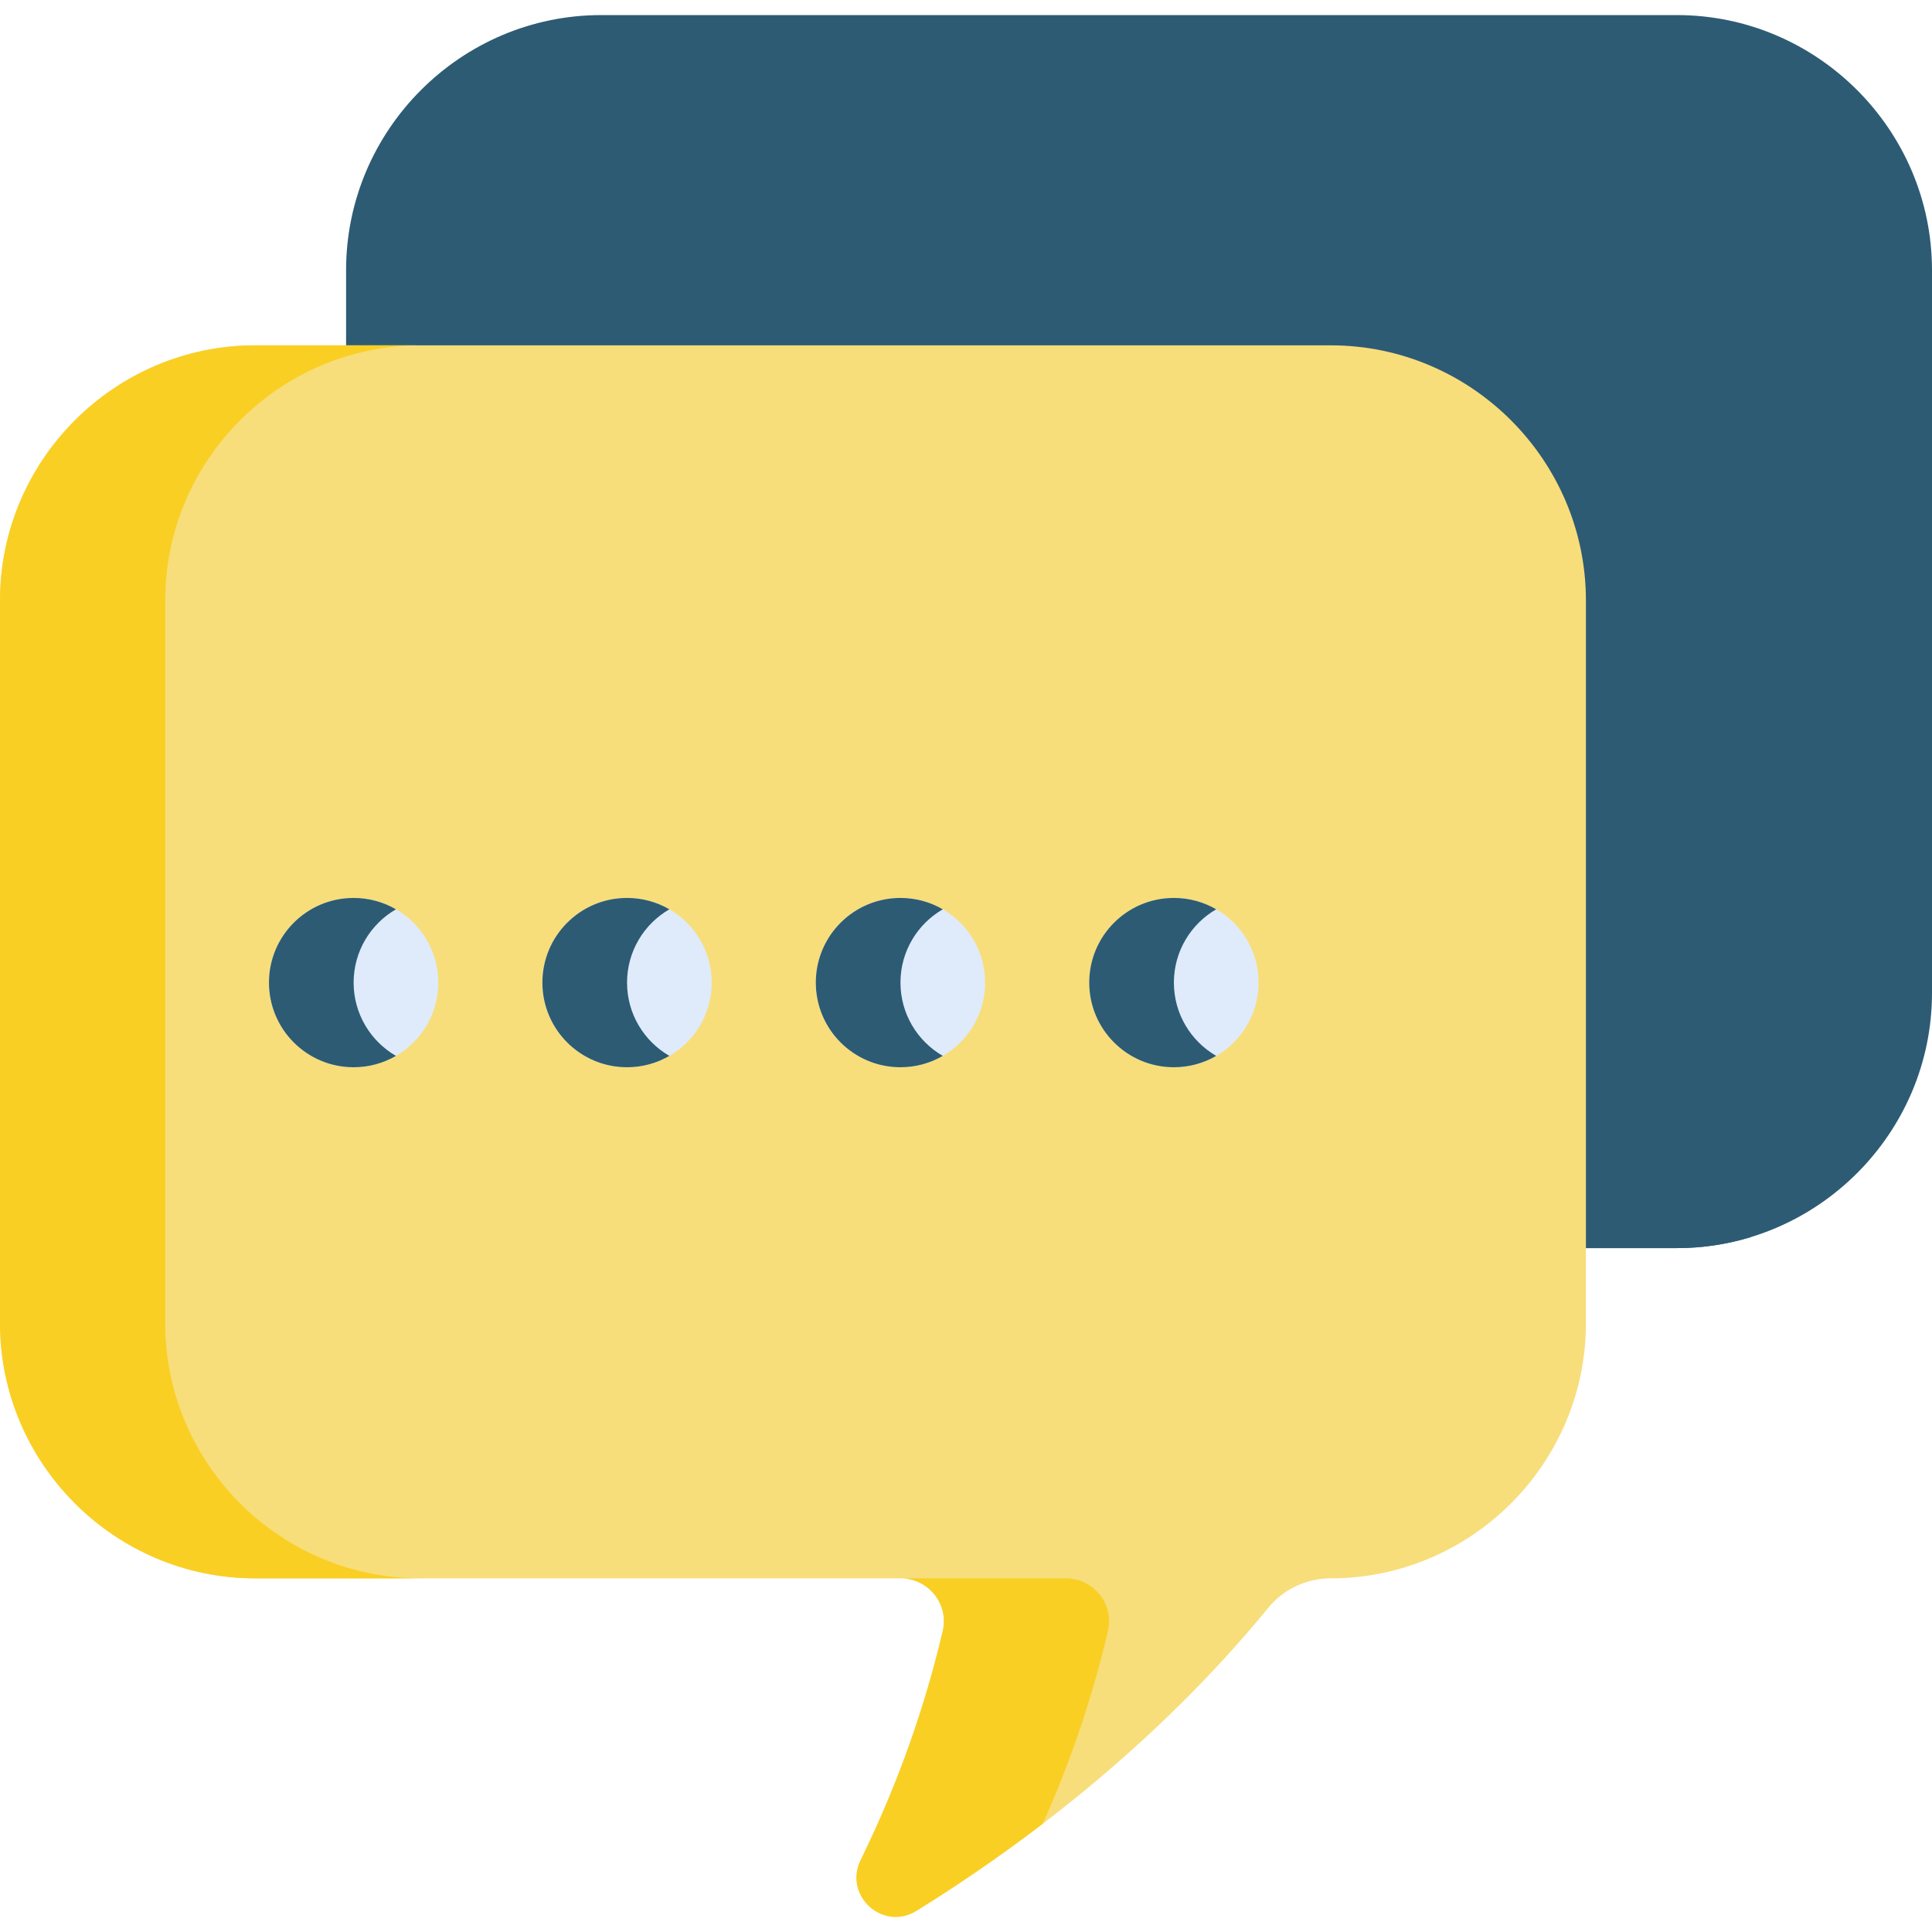 <svg id="Capa_1" enable-background="new 0 0 512 512" height="512" viewBox="0 0 512 512" width="512" xmlns="http://www.w3.org/2000/svg">
<path d="m444.394 3.996h-285.072c-37.183 0-67.606 30.423-67.606 67.606v23.004h257.871c37.183 0 67.606 30.423 67.606 67.606v168.547h27.201c37.183 0 67.606-30.423 67.606-67.606v-191.551c0-37.184-30.423-67.606-67.606-67.606z" fill="#2d5b74"/>
<path d="m396.461 91.515h-285.072c-6.836 0-13.441 1.036-19.673 2.946v.145h257.871c37.183 0 67.606 30.423 67.606 67.606v168.547h27.2c6.836 0 13.441-1.036 19.673-2.946v-168.692c.001-37.183-30.422-67.606-67.605-67.606z" fill="#2d5b74"/>
<path d="m352.678 91.515h-285.072c-37.183 0-67.606 30.423-67.606 67.606v191.55c0 37.183 30.423 67.606 67.606 67.606h171.096c7.335 0 12.811 6.826 11.133 13.966-4.537 19.317-11.48 39.745-21.744 60.686-4.609 9.405 5.876 18.966 14.782 13.454 25.751-15.937 62.389-42.61 93.244-80.317 4.056-4.957 10.156-7.79 16.561-7.79 37.183 0 67.606-30.423 67.606-67.606v-191.55c0-37.182-30.423-67.605-67.606-67.605z" fill="#f7de7b"/>
<path d="m293.618 432.243c1.677-7.141-3.798-13.966-11.133-13.966h-43.783c7.335 0 12.81 6.825 11.133 13.966-4.537 19.317-11.48 39.745-21.744 60.686-4.609 9.405 5.876 18.966 14.782 13.454 9.88-6.115 21.365-13.816 33.509-23.108 7.832-17.563 13.399-34.696 17.236-51.032z" fill="#facf24"/>
<path d="m43.783 350.671v-191.55c0-37.183 30.423-67.606 67.606-67.606h-43.783c-37.183 0-67.606 30.423-67.606 67.606v191.55c0 37.183 30.423 67.606 67.606 67.606h43.783c-37.184 0-67.606-30.422-67.606-67.606z" fill="#facf24"/>
<g fill="#dfebfa"><circle cx="93.714" cy="260.397" r="22.434"/><circle cx="166.174" cy="260.397" r="22.434"/><circle cx="238.633" cy="260.397" r="22.434"/><circle cx="311.093" cy="260.397" r="22.434"/></g><path d="m93.714 260.397c0-8.302 4.514-15.546 11.217-19.425-3.301-1.91-7.129-3.009-11.217-3.009-12.39 0-22.434 10.044-22.434 22.434s10.044 22.434 22.434 22.434c4.088 0 7.917-1.099 11.217-3.009-6.704-3.879-11.217-11.123-11.217-19.425z" fill="#2d5b74"/>
<path d="m166.174 260.397c0-8.302 4.514-15.546 11.217-19.425-3.301-1.91-7.129-3.009-11.217-3.009-12.39 0-22.434 10.044-22.434 22.434s10.044 22.434 22.434 22.434c4.088 0 7.916-1.099 11.217-3.009-6.704-3.879-11.217-11.123-11.217-19.425z" fill="#2d5b74"/>
<path d="m238.633 260.397c0-8.302 4.514-15.546 11.217-19.425-3.301-1.91-7.13-3.009-11.217-3.009-12.39 0-22.434 10.044-22.434 22.434s10.044 22.434 22.434 22.434c4.088 0 7.917-1.099 11.217-3.009-6.703-3.879-11.217-11.123-11.217-19.425z" fill="#2d5b74"/>
<path d="m311.093 260.397c0-8.302 4.513-15.546 11.217-19.425-3.301-1.91-7.13-3.009-11.217-3.009-12.39 0-22.434 10.044-22.434 22.434s10.044 22.434 22.434 22.434c4.088 0 7.917-1.099 11.217-3.009-6.704-3.879-11.217-11.123-11.217-19.425z" fill="#2d5b74"/></svg>